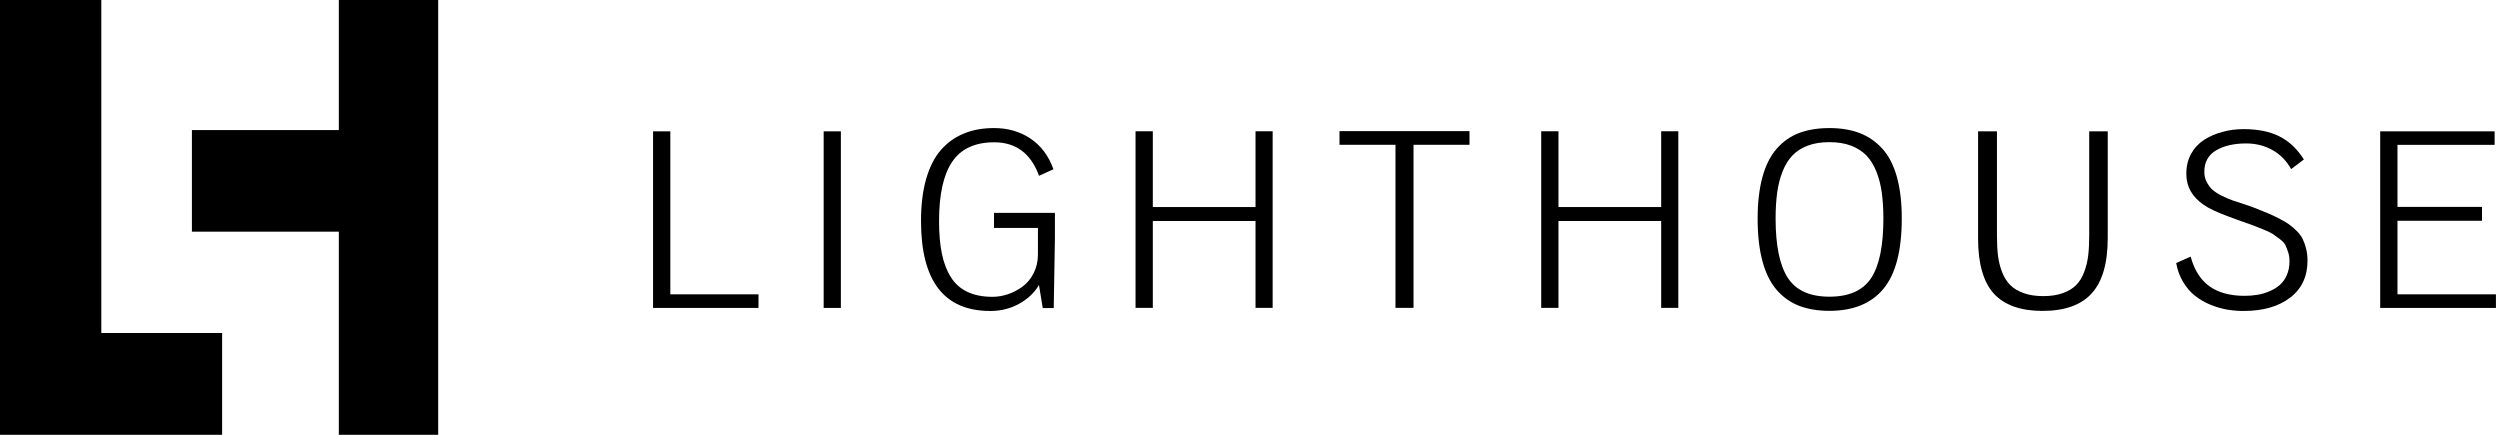 <svg width="322" height="56" viewBox="0 0 322 56" fill="none" xmlns="http://www.w3.org/2000/svg">
<path d="M97.694 39.661H84.115V16.916H86.339V37.91H97.694V39.661Z" fill="black"/>
<path d="M108.303 39.661H106.088V16.916H108.303V39.661Z" fill="black"/>
<path d="M128.062 16.495C129.811 16.495 131.371 16.944 132.716 17.842C134.071 18.74 135.057 20.059 135.685 21.8L133.829 22.643C132.779 19.766 130.86 18.327 128.053 18.327C125.569 18.327 123.766 19.171 122.636 20.847C121.506 22.524 120.95 25.072 120.95 28.472C120.95 30.075 121.066 31.468 121.309 32.641C121.542 33.814 121.927 34.831 122.457 35.675C122.986 36.527 123.694 37.159 124.591 37.59C125.479 38.011 126.564 38.231 127.829 38.231C128.483 38.231 129.147 38.121 129.811 37.901C130.474 37.681 131.102 37.351 131.694 36.921C132.277 36.49 132.761 35.913 133.129 35.198C133.497 34.474 133.685 33.677 133.685 32.779V29.361H128.026V27.418H135.873V30.653L135.721 39.679H134.304L133.82 36.71C133.246 37.691 132.394 38.497 131.273 39.12C130.151 39.743 128.914 40.055 127.551 40.055C121.596 40.055 118.627 36.188 118.627 28.463C118.627 26.373 118.851 24.55 119.3 23.01C119.748 21.471 120.385 20.224 121.219 19.28C122.062 18.337 123.039 17.64 124.178 17.191C125.308 16.715 126.609 16.495 128.062 16.495Z" fill="black"/>
<path d="M161.711 26.667V16.907H163.917V39.652H161.711V28.463H148.482V39.652H146.258V16.907H148.482V26.667H161.711Z" fill="black"/>
<path d="M172.527 18.649V16.889H189.272V18.649H182.061V39.652H179.738V18.649H172.527Z" fill="black"/>
<path d="M213.961 26.667V16.907H216.167V39.652H213.961V28.463H200.732V39.652H198.508V16.907H200.732V26.667H213.961Z" fill="black"/>
<path d="M235.638 16.495C237.118 16.495 238.419 16.715 239.54 17.145C240.661 17.576 241.629 18.254 242.454 19.161C243.279 20.069 243.898 21.278 244.32 22.79C244.741 24.293 244.948 26.08 244.948 28.142C244.948 32.284 244.158 35.308 242.589 37.196C241.019 39.093 238.697 40.036 235.629 40.036C234.141 40.036 232.84 39.816 231.719 39.386C230.607 38.955 229.638 38.268 228.831 37.333C228.024 36.398 227.414 35.17 227.002 33.631C226.589 32.101 226.383 30.268 226.383 28.142C226.383 26.071 226.598 24.284 227.011 22.772C227.432 21.269 228.042 20.05 228.858 19.134C229.665 18.217 230.634 17.539 231.755 17.118C232.876 16.705 234.167 16.495 235.638 16.495ZM235.62 18.309C234.562 18.309 233.638 18.456 232.84 18.758C232.042 19.061 231.387 19.482 230.867 20.023C230.347 20.563 229.925 21.251 229.594 22.084C229.271 22.909 229.037 23.817 228.903 24.797C228.768 25.778 228.697 26.895 228.697 28.142C228.697 31.633 229.226 34.181 230.275 35.794C231.324 37.406 233.109 38.213 235.629 38.213C238.149 38.213 239.943 37.416 241.001 35.821C242.051 34.227 242.58 31.67 242.58 28.16C242.58 26.905 242.508 25.787 242.374 24.806C242.239 23.826 242.006 22.919 241.674 22.084C241.342 21.26 240.912 20.573 240.392 20.023C239.862 19.482 239.199 19.061 238.41 18.758C237.611 18.456 236.688 18.309 235.62 18.309Z" fill="black"/>
<path d="M254.777 30.744V16.916H257.208V30.369C257.208 31.34 257.253 32.201 257.342 32.934C257.432 33.667 257.611 34.373 257.871 35.051C258.132 35.729 258.49 36.288 258.921 36.719C259.36 37.15 259.934 37.498 260.643 37.755C261.36 38.011 262.203 38.139 263.172 38.139C264.14 38.139 264.984 38.011 265.692 37.755C266.401 37.498 266.975 37.159 267.405 36.719C267.835 36.288 268.185 35.729 268.436 35.051C268.696 34.373 268.867 33.667 268.957 32.934C269.046 32.201 269.091 31.349 269.091 30.369V16.916H271.477V30.634C271.477 33.878 270.795 36.261 269.423 37.773C268.06 39.294 265.934 40.045 263.064 40.045C260.266 40.045 258.176 39.303 256.804 37.819C255.468 36.334 254.777 33.97 254.777 30.744Z" fill="black"/>
<path d="M289.001 16.632C290.795 16.632 292.311 16.934 293.557 17.548C294.795 18.162 295.862 19.152 296.741 20.536L295.1 21.782C294.499 20.701 293.692 19.885 292.678 19.317C291.665 18.758 290.544 18.474 289.315 18.474C287.728 18.474 286.427 18.776 285.423 19.372C284.418 19.977 283.916 20.893 283.916 22.139C283.916 22.625 284.024 23.074 284.239 23.477C284.454 23.88 284.705 24.21 285.01 24.476C285.306 24.733 285.71 24.989 286.212 25.237C286.714 25.484 287.163 25.677 287.566 25.814C287.97 25.951 288.463 26.116 289.064 26.309C289.665 26.501 290.122 26.666 290.445 26.794C291.127 27.06 291.683 27.289 292.113 27.473C292.553 27.656 293.037 27.876 293.557 28.151C294.087 28.416 294.508 28.673 294.831 28.902C295.154 29.131 295.486 29.415 295.817 29.745C296.149 30.075 296.409 30.423 296.589 30.79C296.768 31.157 296.912 31.569 297.028 32.036C297.145 32.504 297.208 33.017 297.208 33.566C297.208 35.61 296.463 37.195 294.965 38.341C293.468 39.486 291.468 40.054 288.957 40.054C288.239 40.054 287.522 39.99 286.822 39.871C286.122 39.743 285.405 39.532 284.679 39.239C283.952 38.937 283.306 38.561 282.723 38.103C282.14 37.644 281.638 37.058 281.199 36.334C280.759 35.61 280.454 34.794 280.293 33.878L282.158 33.053C282.616 34.758 283.414 36.032 284.553 36.856C285.692 37.681 287.208 38.103 289.091 38.103C289.665 38.103 290.221 38.057 290.75 37.974C291.279 37.883 291.8 37.736 292.311 37.516C292.822 37.296 293.261 37.031 293.638 36.701C294.015 36.371 294.32 35.949 294.544 35.427C294.777 34.904 294.885 34.309 294.885 33.649C294.885 33.227 294.831 32.833 294.714 32.485C294.598 32.137 294.481 31.835 294.365 31.578C294.239 31.321 293.997 31.065 293.638 30.79C293.27 30.524 292.983 30.313 292.768 30.158C292.553 30.011 292.14 29.809 291.539 29.562C290.93 29.314 290.472 29.131 290.176 29.021C289.88 28.911 289.315 28.71 288.499 28.426C288.365 28.371 288.266 28.334 288.194 28.316C286.392 27.674 285.127 27.152 284.427 26.749C282.795 25.823 281.862 24.613 281.647 23.111C281.62 22.863 281.602 22.607 281.602 22.332C281.602 21.388 281.809 20.545 282.221 19.802C282.634 19.06 283.199 18.455 283.898 18.006C284.607 17.557 285.387 17.218 286.257 16.989C287.118 16.742 288.033 16.632 289.001 16.632Z" fill="black"/>
<path d="M321.476 39.661H306.57V16.916H321.306V18.657H308.795V26.648H319.682V28.435H308.795V37.91H321.476V39.661Z" fill="black"/>
<path d="M28.61 42.887V56H17.085H12.054H0V0H12.054H13.049V42.887H28.61Z" fill="black"/>
<path d="M43.64 0V16.751H24.717V29.837H43.64V56H56.438V0H43.64Z" fill="black"/>
</svg>
